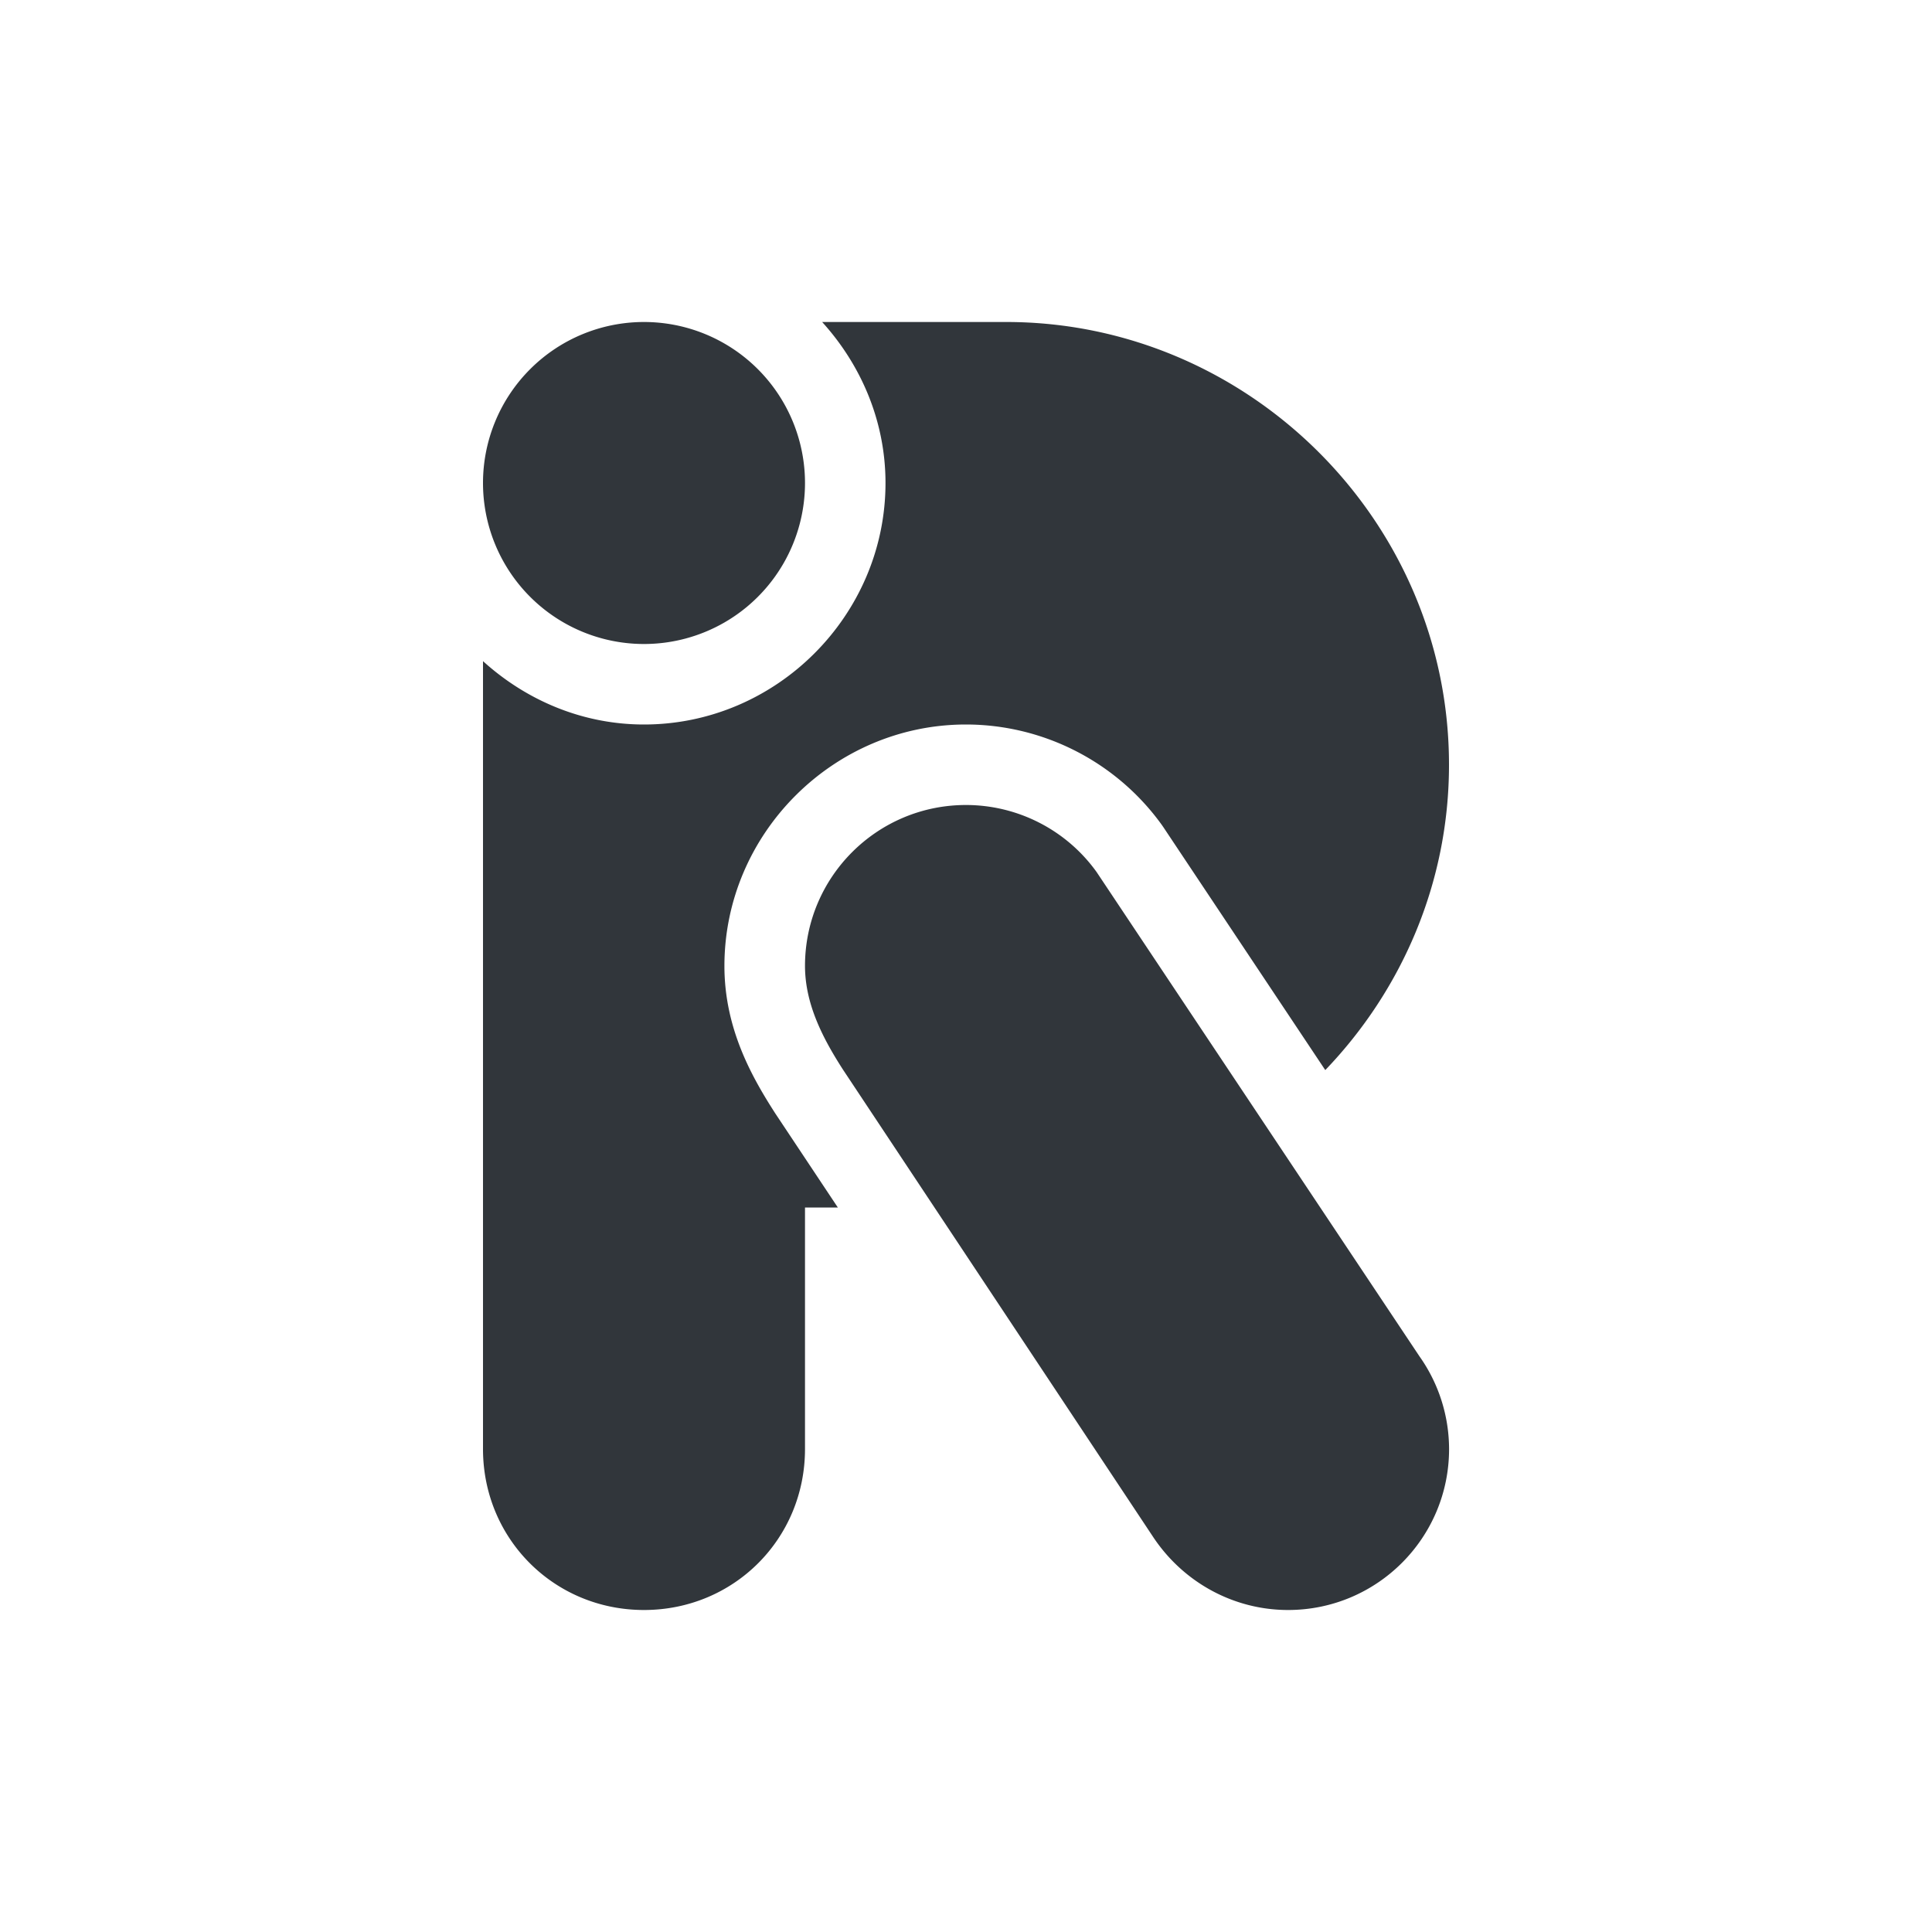 <svg height="24" width="24" xmlns="http://www.w3.org/2000/svg"><path d="m8 4a2 2 0 0 0 -2 2 2 2 0 0 0 2 2 2 2 0 0 0 2-2 2 2 0 0 0 -2-2zm2.213 0c .483.533.787 1.231.787 2 0 1.645-1.355 3-3 3-.769 0-1.467-.304-2-.787v9.787c0 1.116.884 2 2 2 1.116 0 2-.884 2-2v-3h .408l-.77-1.158-.008-.012c-.288-.448-.63-1.048-.631-1.828v-.002c0-1.645 1.355-3 3-3h.002c.963.001 1.869.466 2.432 1.248l.02.029 2.01 3.016c.947-.987 1.537-2.321 1.537-3.793 0-3.038-2.5-5.5-5.5-5.5zm1.787 6c-1.105 0-2 .895-2 2 .001.472.219.895.473 1.289l3.846 5.795c.374.569 1.002.916 1.682.916 1.105 0 2-.895 2-2-.001-.412-.129-.814-.367-1.15l-4.012-6.018c-.375-.522-.978-.831-1.621-.832z" fill="#31363b"/></svg>